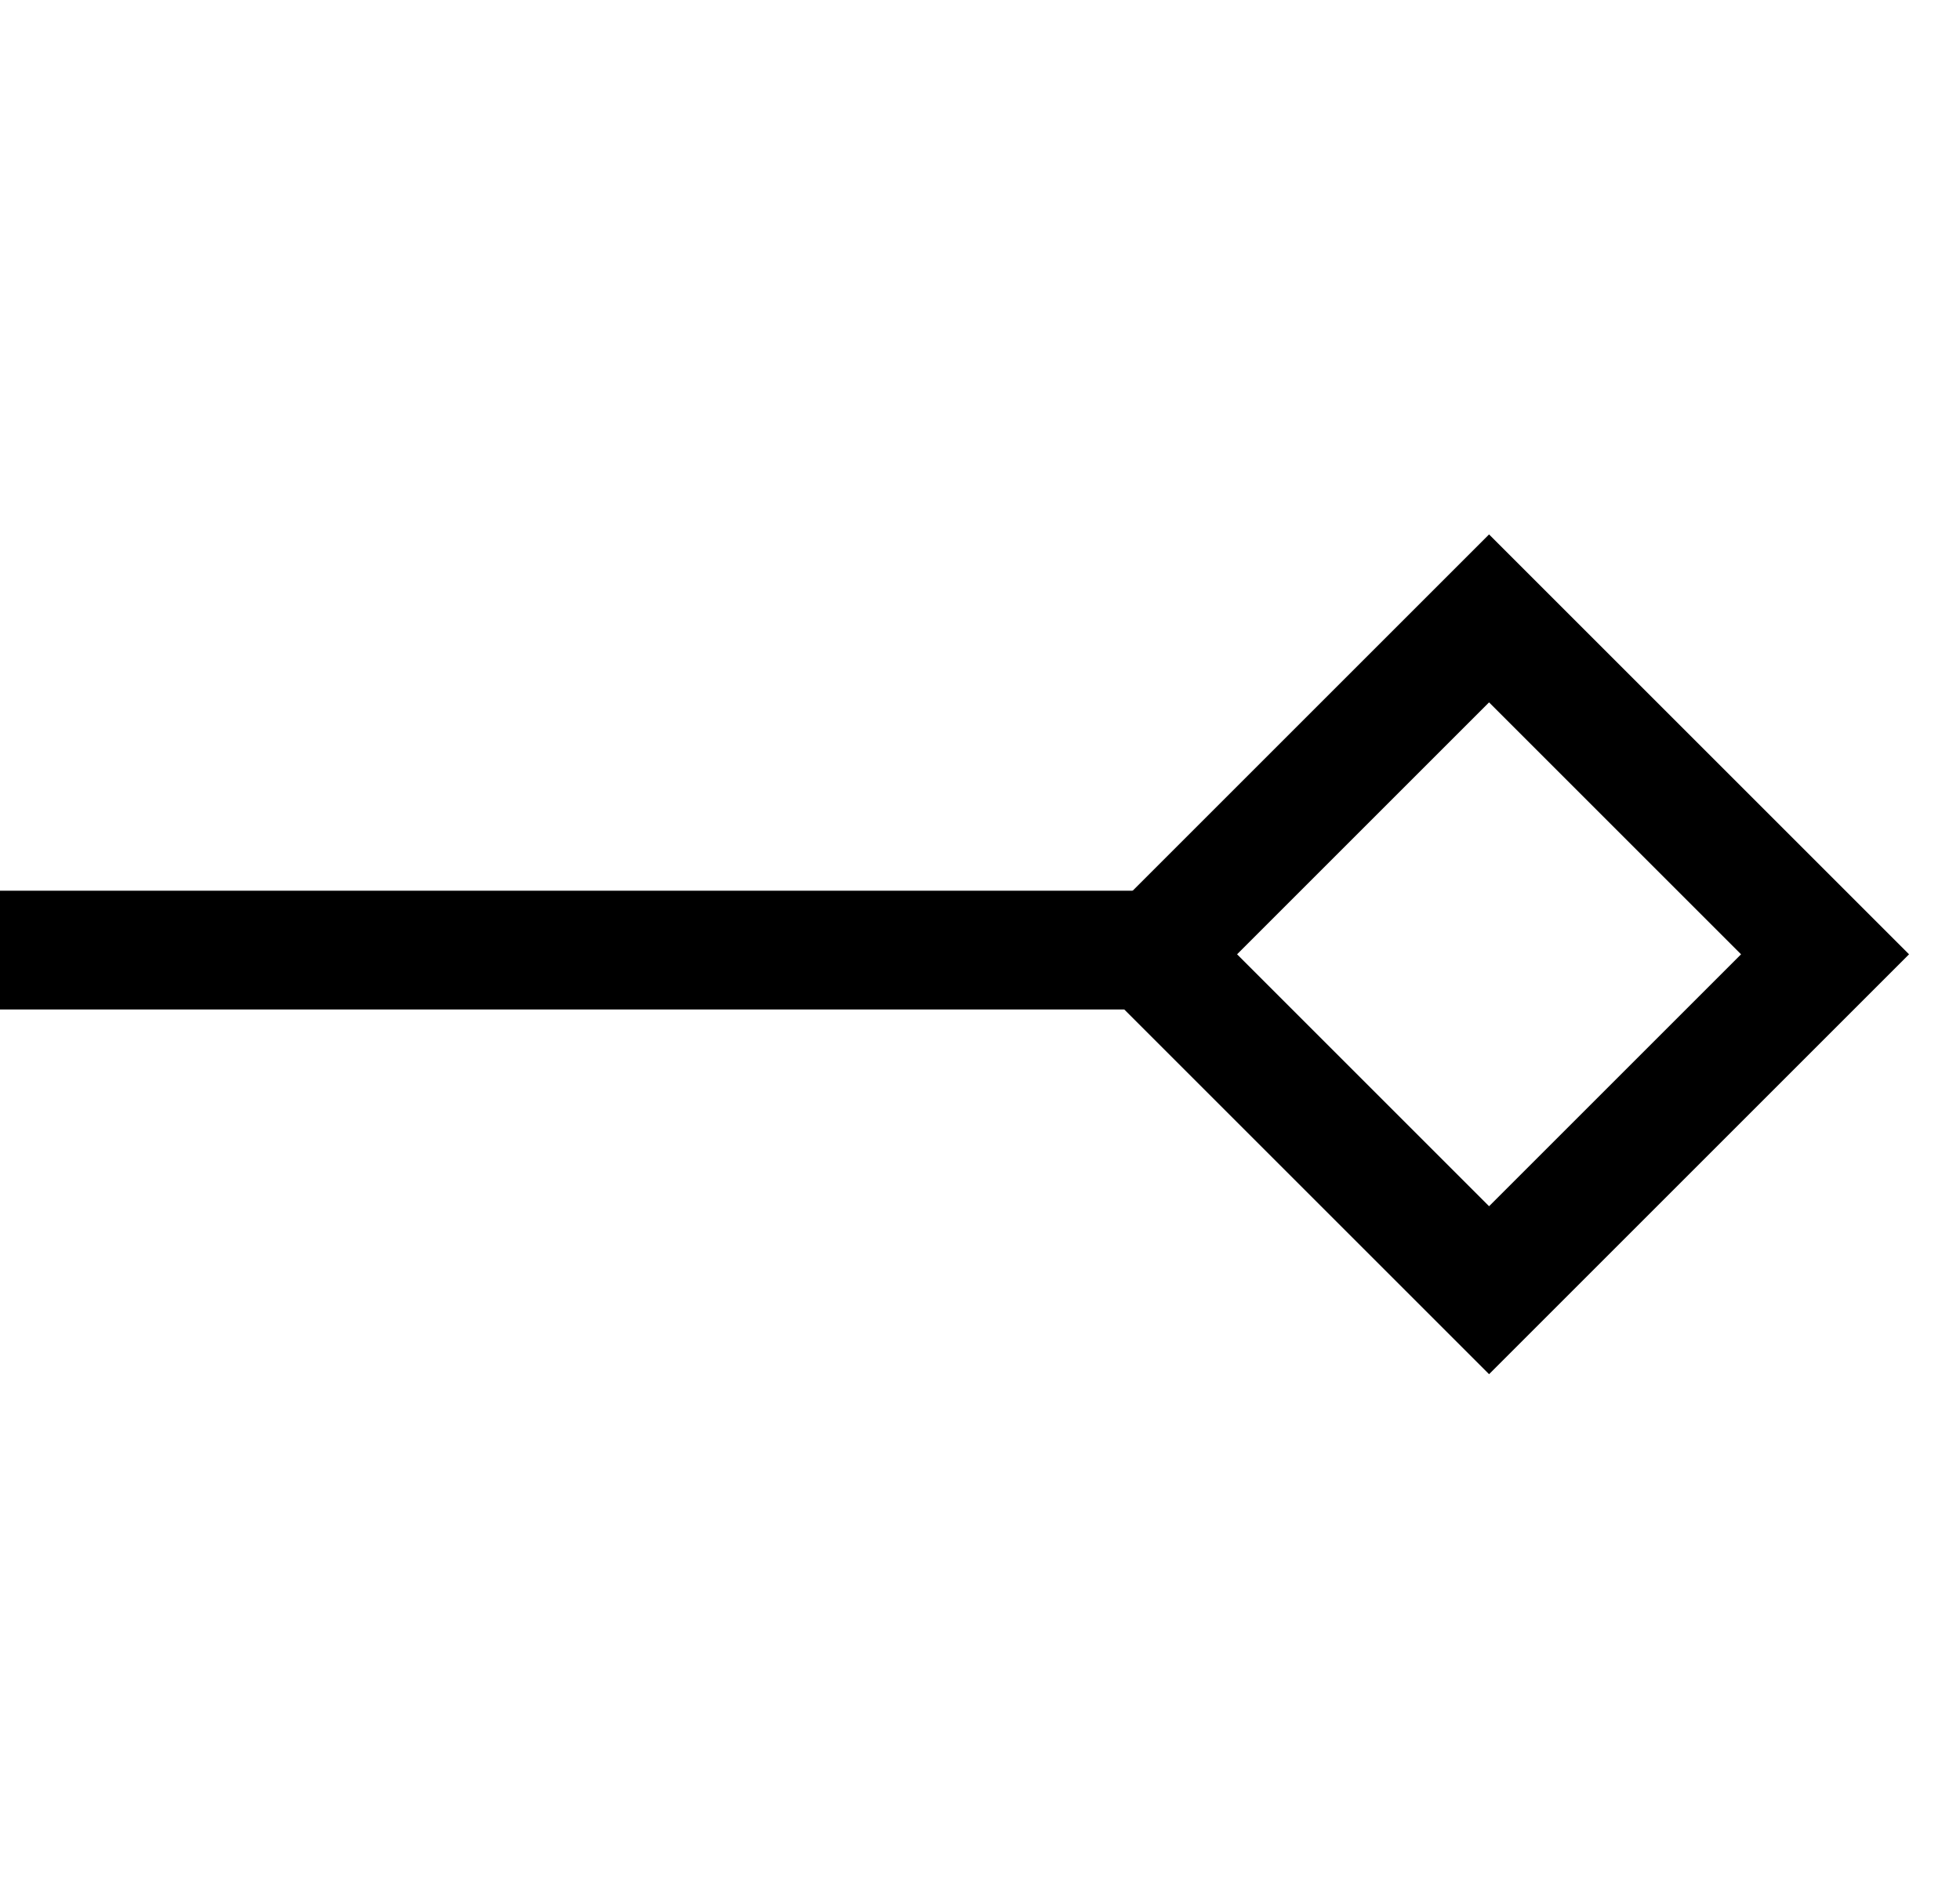 <svg width="33" height="32" viewBox="0 0 33 32" fill="none" xmlns="http://www.w3.org/2000/svg">
<path d="M19 17H20V15H19V16V17ZM0 16L0 17L19 17V16V15L0 15L0 16Z" fill="black"/>
<rect x="25.071" y="10.414" width="8" height="8" transform="rotate(45 25.071 10.414)" stroke="black" stroke-width="2"/>
</svg>
